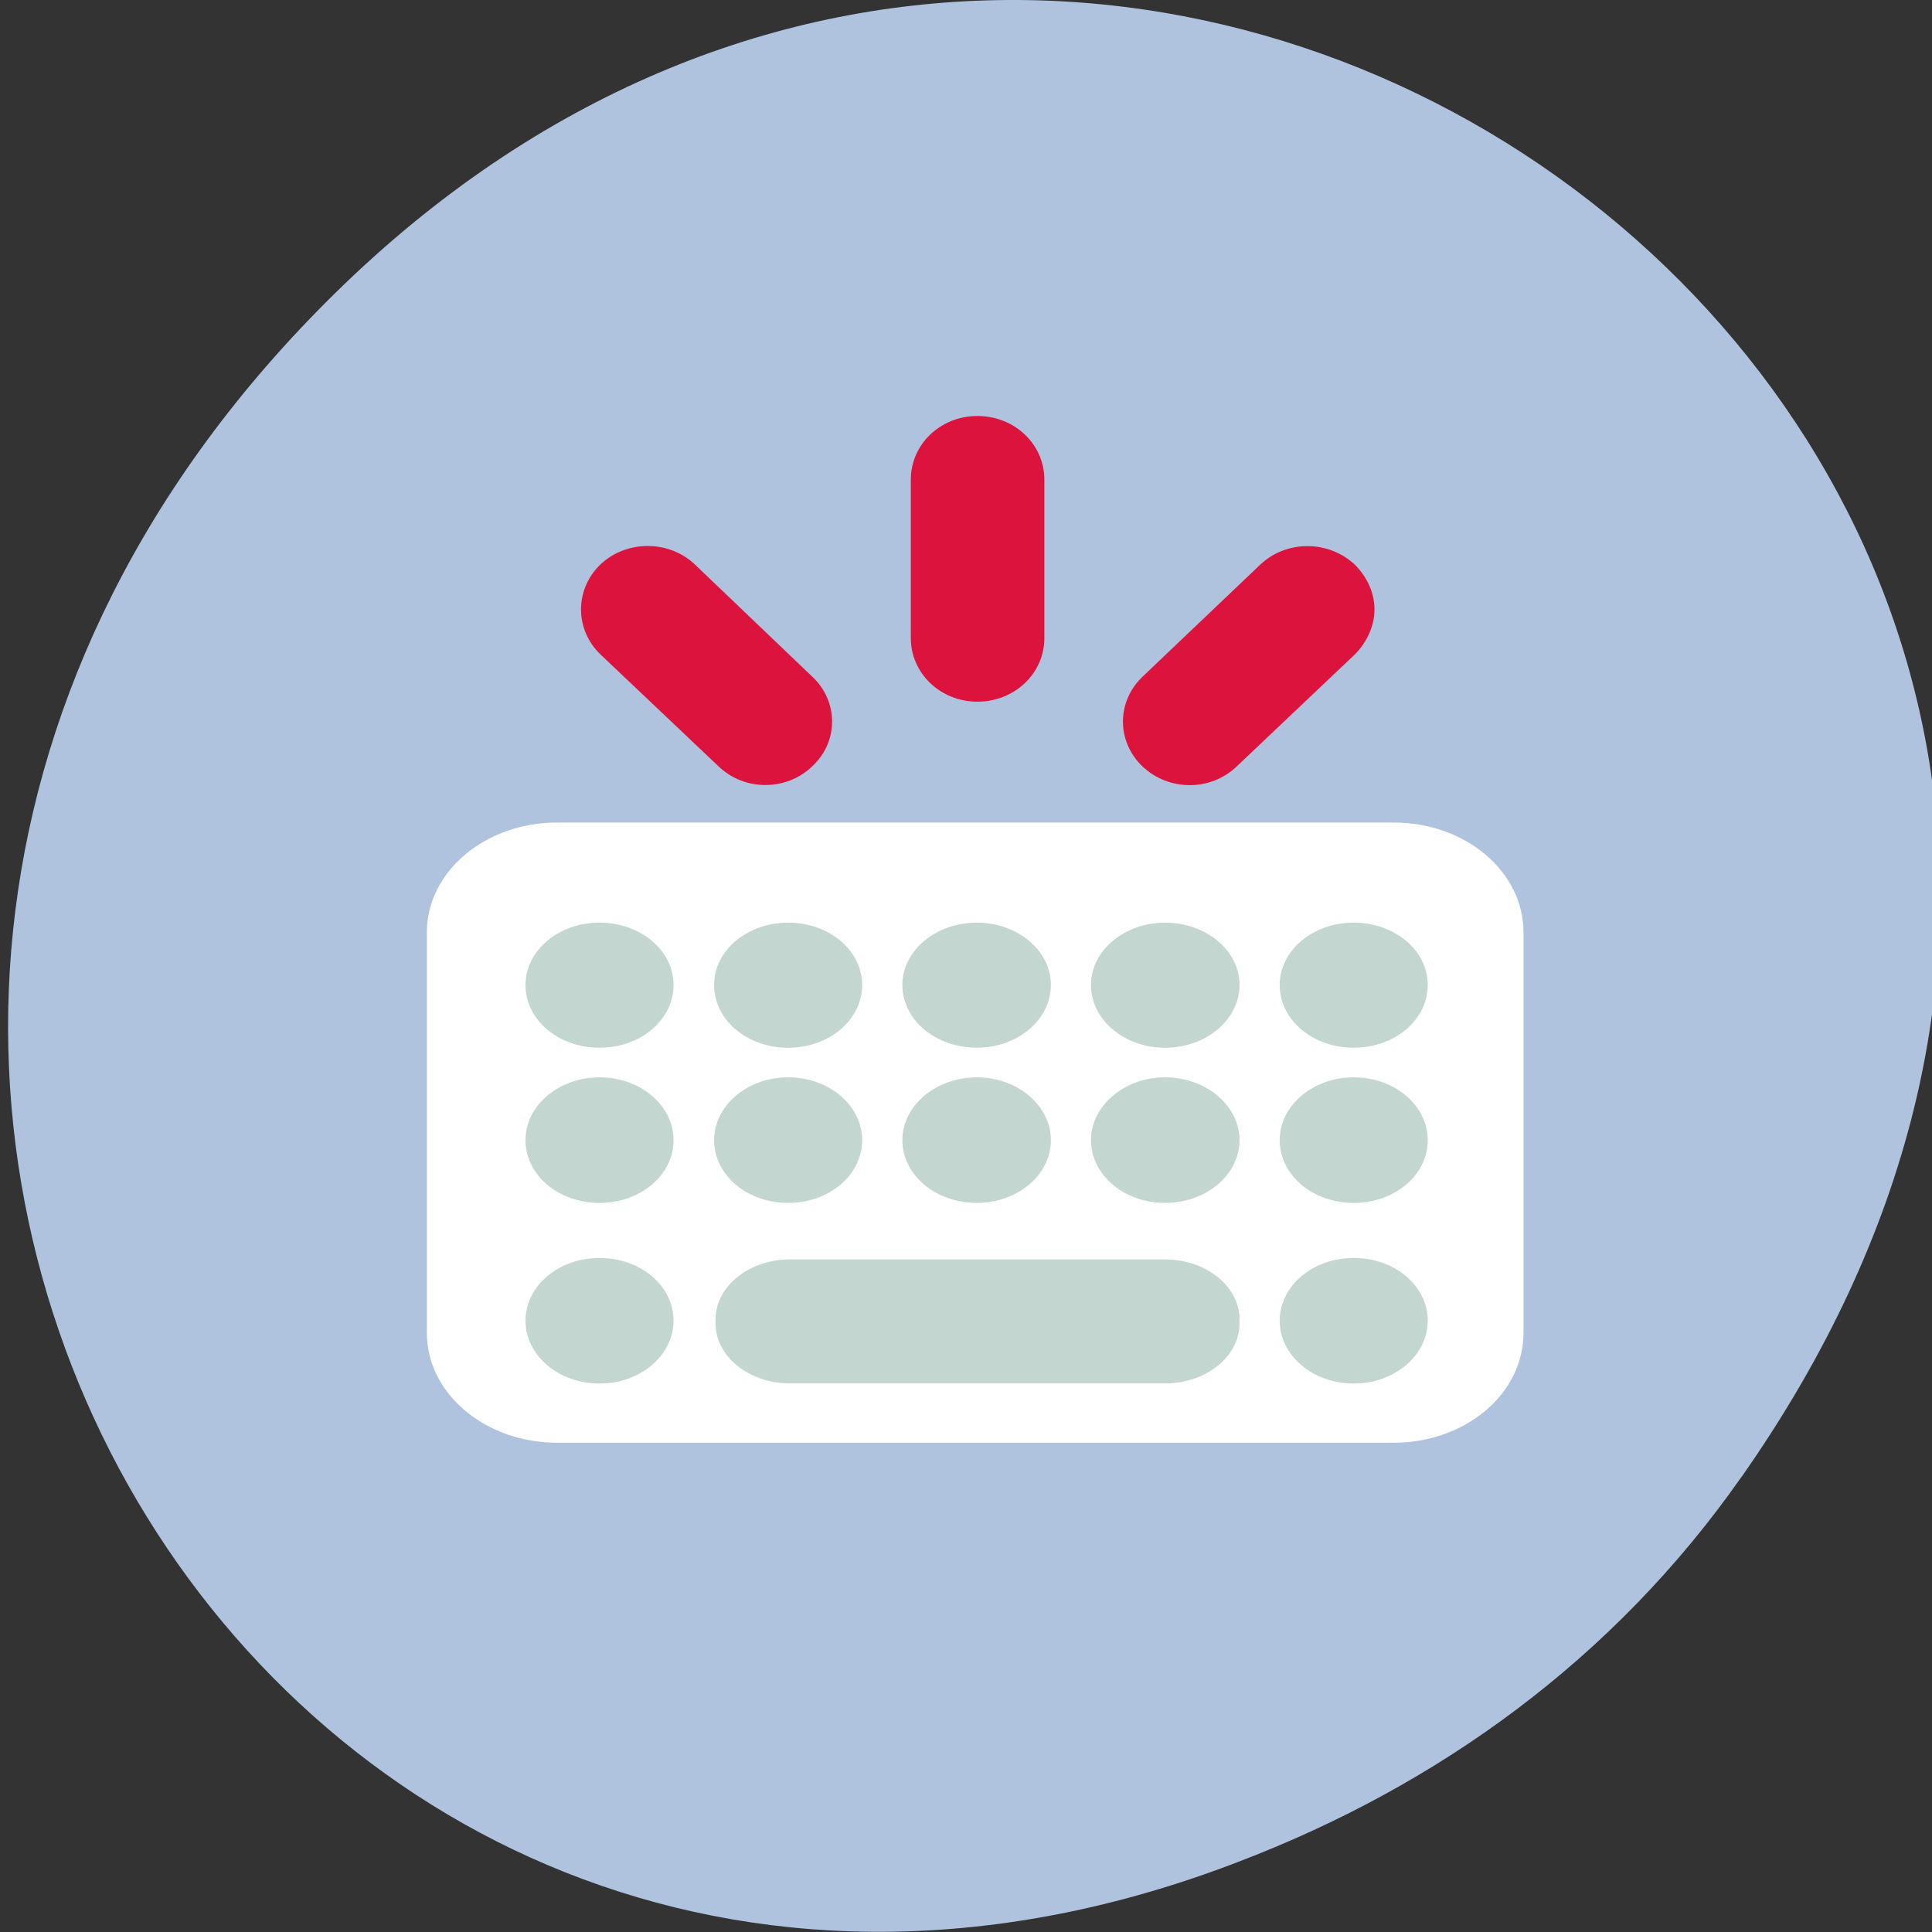 <svg xmlns="http://www.w3.org/2000/svg" viewBox="0 0 16 16"><rect x="0" y="0" width="16" height="16" fill="#333333" stroke="none"/><path d="m 14.418 12.238 c 5.754 -8.184 -4.871 -16.473 -11.648 -9.805 c -6.387 6.281 -0.465 16.043 7.48 12.988 c 1.66 -0.633 3.113 -1.68 4.168 -3.184" style="fill:#b0c3de"/><path d="m 12.512 7.648 c 0 -0.289 -0.246 -0.523 -0.551 -0.523 h -1.383 c -0.305 0 -0.551 0.234 -0.551 0.523 c 0 0.293 0.246 0.527 0.551 0.527 h 1.383 c 0.305 0 0.551 -0.234 0.551 -0.527 m -1.129 -2.602 c 0 -0.133 -0.059 -0.266 -0.164 -0.371 c -0.219 -0.203 -0.566 -0.203 -0.781 0 l -0.977 0.93 c -0.215 0.207 -0.215 0.535 0 0.742 c 0.219 0.207 0.566 0.207 0.781 0 l 0.977 -0.926 c 0.105 -0.105 0.164 -0.242 0.164 -0.375 m 0 5.203 c 0 -0.133 -0.059 -0.27 -0.164 -0.371 l -0.977 -0.93 c -0.215 -0.203 -0.562 -0.203 -0.781 0 c -0.215 0.207 -0.215 0.539 0 0.742 l 0.977 0.93 c 0.215 0.207 0.562 0.207 0.781 0 c 0.105 -0.102 0.164 -0.234 0.164 -0.371 m -2.734 -6.277 c 0 -0.293 -0.246 -0.527 -0.555 -0.527 c -0.305 0 -0.551 0.234 -0.551 0.527 v 1.312 c 0 0.293 0.246 0.527 0.551 0.527 c 0.309 0 0.555 -0.234 0.555 -0.527 m 0 4.727 c 0 -0.289 -0.246 -0.523 -0.555 -0.523 c -0.305 0 -0.551 0.234 -0.551 0.523 v 1.316 c 0 0.289 0.246 0.523 0.551 0.523 c 0.309 0 0.555 -0.234 0.555 -0.523 m -1.758 -5.352 c 0 -0.133 -0.055 -0.27 -0.164 -0.371 l -0.973 -0.93 c -0.215 -0.203 -0.566 -0.203 -0.781 0 c -0.215 0.207 -0.215 0.539 0 0.746 l 0.977 0.926 c 0.215 0.207 0.562 0.207 0.777 0 c 0.109 -0.102 0.164 -0.234 0.164 -0.371 m 0 3.344 c 0 -0.137 -0.055 -0.266 -0.164 -0.371 c -0.215 -0.203 -0.562 -0.203 -0.777 0 l -0.977 0.93 c -0.215 0.203 -0.215 0.535 0 0.742 c 0.215 0.207 0.566 0.207 0.781 0 l 0.973 -0.93 c 0.109 -0.102 0.164 -0.238 0.164 -0.371 m -0.727 -1.672 c 0 -0.289 -0.246 -0.523 -0.555 -0.523 h -1.379 c -0.305 0 -0.551 0.234 -0.551 0.523 c 0 0.293 0.246 0.527 0.551 0.527 h 1.379 c 0.309 0 0.555 -0.234 0.555 -0.527" style="fill:#dc133c"/><path d="m 4.613 6.812 h 6.93 c 0.594 0 1.074 0.406 1.074 0.91 v 3.316 c 0 0.504 -0.48 0.91 -1.074 0.91 h -6.93 c -0.594 0 -1.078 -0.406 -1.078 -0.91 v -3.316 c 0 -0.504 0.484 -0.91 1.078 -0.91" style="fill:#fff"/><g style="fill:#c3d6cf"><path d="m 4.965 7.641 c 0.34 0 0.613 0.23 0.613 0.516 c 0 0.289 -0.273 0.52 -0.613 0.52 c -0.34 0 -0.613 -0.23 -0.613 -0.52 c 0 -0.285 0.273 -0.516 0.613 -0.516"/><path d="m 6.527 7.641 c 0.34 0 0.613 0.23 0.613 0.516 c 0 0.289 -0.273 0.52 -0.613 0.52 c -0.34 0 -0.613 -0.23 -0.613 -0.52 c 0 -0.285 0.273 -0.516 0.613 -0.516"/><path d="m 8.09 7.641 c 0.336 0 0.613 0.23 0.613 0.516 c 0 0.289 -0.277 0.52 -0.613 0.52 c -0.34 0 -0.617 -0.23 -0.617 -0.52 c 0 -0.285 0.277 -0.516 0.617 -0.516"/><path d="m 9.648 7.641 c 0.34 0 0.617 0.23 0.617 0.516 c 0 0.289 -0.277 0.52 -0.617 0.52 c -0.336 0 -0.613 -0.23 -0.613 -0.52 c 0 -0.285 0.277 -0.516 0.613 -0.516"/><path d="m 11.211 7.641 c 0.34 0 0.613 0.23 0.613 0.516 c 0 0.289 -0.273 0.52 -0.613 0.52 c -0.34 0 -0.613 -0.23 -0.613 -0.52 c 0 -0.285 0.273 -0.516 0.613 -0.516"/><path d="m 4.965 8.922 c 0.34 0 0.613 0.234 0.613 0.52 c 0 0.289 -0.273 0.52 -0.613 0.52 c -0.34 0 -0.613 -0.23 -0.613 -0.52 c 0 -0.285 0.273 -0.52 0.613 -0.52"/><path d="m 6.527 8.922 c 0.34 0 0.613 0.234 0.613 0.52 c 0 0.289 -0.273 0.52 -0.613 0.52 c -0.34 0 -0.613 -0.23 -0.613 -0.52 c 0 -0.285 0.273 -0.52 0.613 -0.52"/><path d="m 8.09 8.922 c 0.336 0 0.613 0.234 0.613 0.52 c 0 0.289 -0.277 0.52 -0.613 0.52 c -0.34 0 -0.617 -0.23 -0.617 -0.52 c 0 -0.285 0.277 -0.52 0.617 -0.52"/><path d="m 9.648 8.922 c 0.34 0 0.617 0.234 0.617 0.52 c 0 0.289 -0.277 0.52 -0.617 0.52 c -0.336 0 -0.613 -0.23 -0.613 -0.52 c 0 -0.285 0.277 -0.52 0.613 -0.52"/><path d="m 11.211 8.922 c 0.34 0 0.613 0.234 0.613 0.52 c 0 0.289 -0.273 0.52 -0.613 0.52 c -0.34 0 -0.613 -0.23 -0.613 -0.52 c 0 -0.285 0.273 -0.52 0.613 -0.52"/><path d="m 4.965 10.418 c 0.34 0 0.613 0.23 0.613 0.52 c 0 0.285 -0.273 0.52 -0.613 0.52 c -0.34 0 -0.613 -0.234 -0.613 -0.52 c 0 -0.289 0.273 -0.52 0.613 -0.52"/><path d="m 6.543 10.43 h 3.105 c 0.34 0 0.617 0.223 0.617 0.496 v 0.035 c 0 0.273 -0.277 0.496 -0.617 0.496 h -3.105 c -0.34 0 -0.617 -0.223 -0.617 -0.496 v -0.035 c 0 -0.273 0.277 -0.496 0.617 -0.496"/><path d="m 11.211 10.418 c 0.34 0 0.613 0.23 0.613 0.52 c 0 0.285 -0.273 0.52 -0.613 0.52 c -0.34 0 -0.613 -0.234 -0.613 -0.52 c 0 -0.289 0.273 -0.52 0.613 -0.52"/></g></svg>